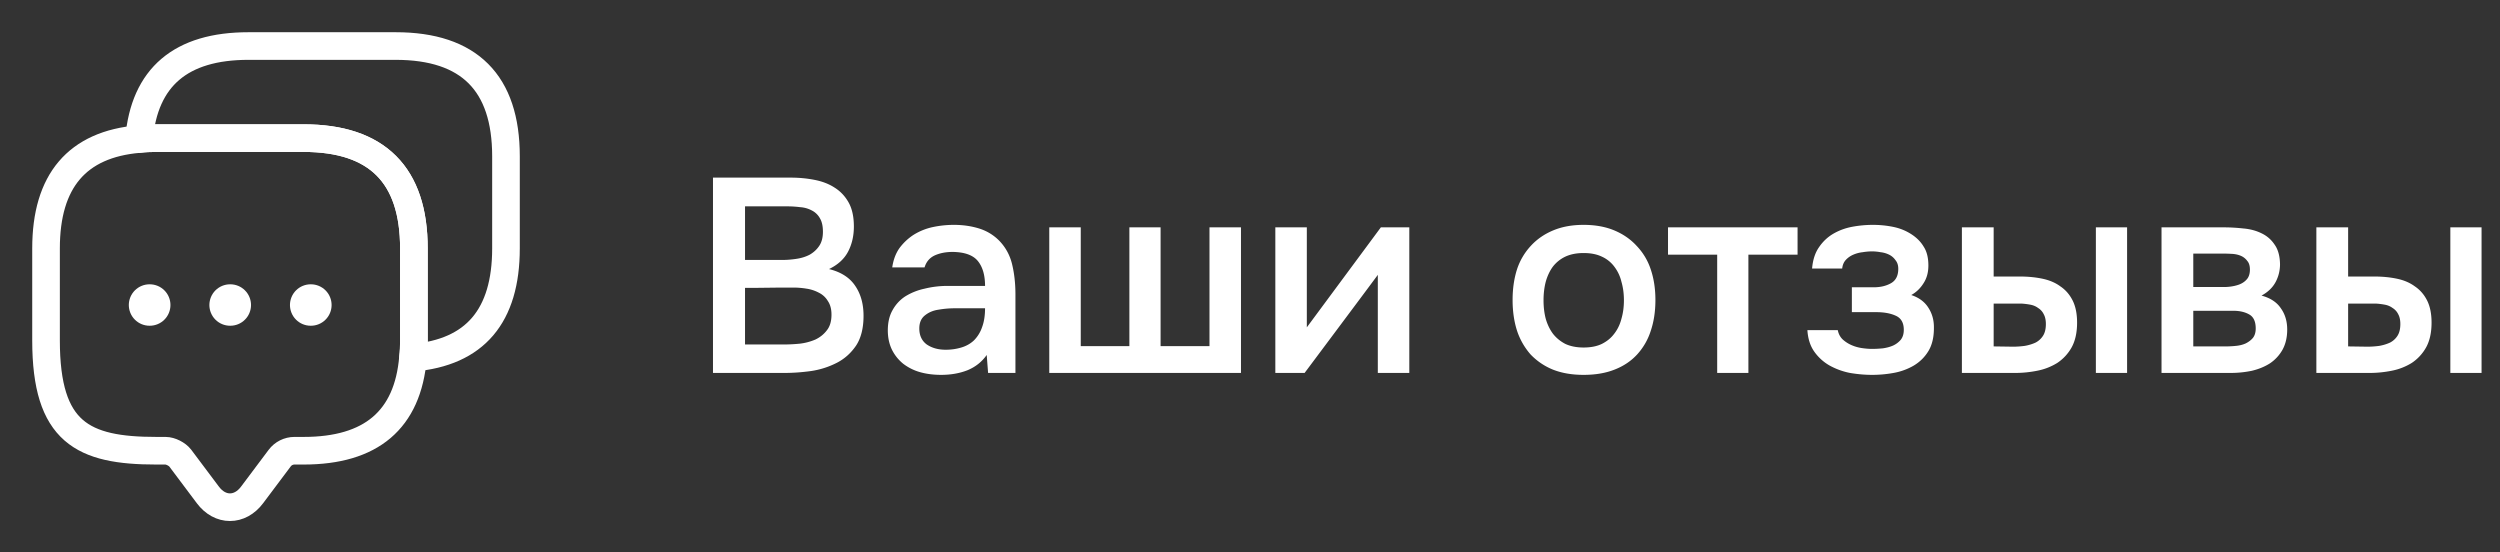 <svg width="181" height="40" fill="none" xmlns="http://www.w3.org/2000/svg"><rect width="100%" height="100%" fill="#333333" stroke="none"/><path d="M29.966 17.983v6.667c0 .433-.016.85-.066 1.25-.384 4.5-3.034 6.733-7.917 6.733h-.667c-.416 0-.816.2-1.066.534l-2 2.666c-.884 1.184-2.317 1.184-3.2 0l-2-2.666c-.217-.284-.7-.534-1.067-.534h-.667c-5.316 0-7.983-1.316-7.983-7.983v-6.667c0-4.883 2.25-7.533 6.733-7.916.4-.05.817-.067 1.25-.067h10.667c5.317 0 7.983 2.667 7.983 7.983z" stroke="#fff" stroke-width="2" stroke-miterlimit="10" stroke-linecap="round" stroke-linejoin="round"/><path d="M36.633 11.317v6.666c0 4.9-2.25 7.534-6.733 7.917.05-.4.066-.816.066-1.25v-6.666c0-5.317-2.666-7.984-7.983-7.984H11.316c-.433 0-.85.017-1.25.067.384-4.483 3.034-6.734 7.917-6.734H28.65c5.316 0 7.983 2.667 7.983 7.984z" stroke="#fff" stroke-width="2" stroke-miterlimit="10" stroke-linecap="round" stroke-linejoin="round"/><path d="M22.493 22.083h.015m-5.849 0h.015m-5.848 0h.015" stroke="#fff" stroke-width="3" stroke-linecap="round" stroke-linejoin="round"/><path d="M51.62 27V12.86h5.62c.6 0 1.173.053 1.72.16.56.107 1.047.293 1.46.56.427.267.767.627 1.02 1.08.253.453.38 1.033.38 1.74 0 .68-.14 1.287-.42 1.82-.28.533-.74.953-1.38 1.26.867.213 1.5.62 1.9 1.22.4.587.6 1.307.6 2.16 0 .893-.18 1.613-.54 2.16-.36.533-.82.947-1.38 1.24a5.99 5.99 0 01-1.86.6c-.667.093-1.307.14-1.92.14h-5.2zm2.32-12.06v3.88h2.7c.333 0 .673-.027 1.02-.08.36-.053.68-.153.96-.3.28-.16.507-.367.68-.62.187-.267.28-.613.28-1.04 0-.413-.073-.74-.22-.98a1.378 1.378 0 00-.58-.56 2.064 2.064 0 00-.84-.24 7.422 7.422 0 00-.96-.06h-3.04zm0 10h2.84c.36 0 .74-.02 1.14-.06a4.056 4.056 0 001.12-.3c.333-.16.607-.38.82-.66.227-.28.34-.66.34-1.14 0-.4-.087-.727-.26-.98a1.538 1.538 0 00-.64-.6 2.754 2.754 0 00-.9-.3 5.955 5.955 0 00-.98-.08h-.88l-1.72.02h-.88v4.1zm17.498.76c-.346.493-.806.86-1.38 1.1-.573.227-1.213.34-1.92.34-.56 0-1.073-.067-1.54-.2a3.623 3.623 0 01-1.2-.6 3.05 3.05 0 01-.82-1.02c-.2-.413-.3-.88-.3-1.4 0-.573.114-1.06.34-1.46.227-.413.534-.747.92-1a4.4 4.4 0 011.4-.56 6.906 6.906 0 011.68-.2h2.7c0-.773-.173-1.373-.52-1.8-.346-.427-.953-.647-1.82-.66-.506 0-.946.087-1.32.26-.36.173-.6.46-.72.86h-2.34c.08-.56.26-1.033.54-1.42.294-.387.64-.707 1.04-.96a4.337 4.337 0 011.36-.54 7.358 7.358 0 011.52-.16c.654 0 1.26.087 1.82.26.56.173 1.047.467 1.46.88.467.48.78 1.053.94 1.72.16.667.24 1.393.24 2.18V27h-1.98l-.1-1.3zm-.12-3.38h-2.2a6.79 6.79 0 00-1.16.1c-.386.053-.72.193-1 .42-.266.213-.4.527-.4.94 0 .507.18.893.54 1.16.374.253.827.38 1.36.38a3.86 3.86 0 001.14-.16c.36-.107.667-.28.92-.52a2.49 2.49 0 00.58-.94c.147-.387.22-.847.22-1.38zm4.649-5.86h2.28v8.6h3.52v-8.6h2.26v8.6h3.54v-8.6h2.28V27h-13.88V16.46zM94.454 27h-2.12V16.46h2.28v7.24l5.36-7.24h2.06V27h-2.28v-7.1c-.014.027-1.78 2.393-5.3 7.1zm20.198-10.72c.84 0 1.58.133 2.22.4.64.267 1.18.64 1.62 1.12a4.47 4.47 0 011.02 1.7c.227.667.34 1.407.34 2.22 0 .827-.113 1.573-.34 2.24a4.584 4.584 0 01-.98 1.7c-.44.48-.987.847-1.64 1.1-.64.253-1.387.38-2.24.38-.84 0-1.58-.127-2.22-.38a4.651 4.651 0 01-1.62-1.1 4.954 4.954 0 01-.98-1.72c-.213-.667-.32-1.407-.32-2.22 0-.813.107-1.553.32-2.22a4.6 4.6 0 011-1.7c.44-.48.98-.853 1.62-1.12.64-.267 1.373-.4 2.2-.4zm0 8.88c.52 0 .96-.087 1.32-.26.373-.187.673-.433.9-.74.24-.307.413-.667.52-1.08.12-.413.18-.86.18-1.34 0-.48-.06-.927-.18-1.34a2.906 2.906 0 00-.52-1.1 2.302 2.302 0 00-.9-.72c-.36-.173-.8-.26-1.32-.26-.507 0-.947.087-1.32.26a2.5 2.5 0 00-.9.72c-.227.307-.4.673-.52 1.1-.107.413-.16.86-.16 1.34 0 .48.053.927.16 1.34.12.413.293.773.52 1.08.24.307.54.553.9.74.373.173.813.26 1.32.26zm15.492-8.7v1.98h-3.56V27h-2.26v-8.56h-3.56v-1.98h9.38zm8.231 4.9c.56.187.973.493 1.24.92.267.413.4.88.4 1.4v.08c0 .667-.133 1.22-.4 1.66-.267.44-.627.793-1.08 1.06a4.43 4.43 0 01-1.44.52 8.602 8.602 0 01-1.56.14c-.52 0-1.053-.047-1.6-.14a5.04 5.04 0 01-1.48-.54 3.431 3.431 0 01-1.1-1c-.293-.413-.46-.933-.5-1.56h2.2c.053.267.167.487.34.66.187.173.4.313.64.42.24.107.493.18.76.22.267.04.513.06.74.06.24 0 .5-.013.78-.04.28-.04.527-.107.74-.2a1.63 1.63 0 00.56-.42c.147-.187.22-.427.22-.72 0-.507-.193-.847-.58-1.02-.373-.173-.847-.26-1.42-.26h-1.76v-1.8h1.58c.493 0 .913-.1 1.26-.3.347-.2.52-.547.52-1.04 0-.253-.067-.46-.2-.62a1.207 1.207 0 00-.46-.4 1.863 1.863 0 00-.62-.18 3.509 3.509 0 00-.6-.06c-.227 0-.46.02-.7.06-.24.027-.467.087-.68.18-.213.093-.393.22-.54.38-.147.16-.233.367-.26.62h-2.18c.053-.627.22-1.14.5-1.54.28-.413.627-.74 1.04-.98.413-.24.867-.407 1.36-.5a8.276 8.276 0 011.5-.14c.493 0 .973.047 1.44.14.48.093.92.267 1.32.52s.707.56.92.92c.227.347.34.8.34 1.36 0 .507-.12.94-.36 1.3-.227.36-.52.64-.88.84zm3.666-4.9h2.3v3.56h1.9c.586 0 1.133.053 1.64.16.506.107.94.293 1.3.56.373.253.666.593.88 1.02.213.427.32.96.32 1.6 0 .72-.134 1.32-.4 1.8a3.24 3.24 0 01-1.04 1.12 4.277 4.277 0 01-1.44.56c-.534.107-1.06.16-1.58.16h-3.88V16.46zm9.7 10.54V16.46h2.26V27h-2.26zm-6.02-1.9c.293 0 .586-.02.88-.06.293-.053.553-.133.78-.24.226-.12.406-.287.54-.5.133-.213.2-.493.2-.84 0-.293-.054-.533-.16-.72a1.07 1.07 0 00-.4-.44c-.16-.12-.347-.2-.56-.24a5.263 5.263 0 00-.64-.08h-2.02v3.1l1.38.02zm10.773-8.64h4.5c.467 0 .94.027 1.42.08.48.04.913.153 1.3.34.4.187.72.46.96.82.253.347.387.82.4 1.42 0 .467-.107.9-.32 1.3-.213.4-.553.727-1.02.98.64.173 1.107.48 1.4.92.307.427.46.94.46 1.54 0 .56-.113 1.047-.34 1.46a2.89 2.89 0 01-.9.98c-.373.24-.807.42-1.3.54a7.36 7.36 0 01-1.56.16h-5V16.46zm2.3 1.9v2.42h2.32c.333-.013.627-.06.88-.14.267-.08.48-.207.64-.38.173-.173.26-.42.26-.74 0-.28-.067-.493-.2-.64a1.11 1.11 0 00-.46-.36c-.187-.08-.4-.127-.64-.14-.227-.013-.44-.02-.64-.02h-2.16zm2.32 6.72c.267 0 .527-.013.78-.04.267-.027.5-.087.7-.18.213-.107.387-.24.52-.4.133-.173.2-.4.2-.68 0-.507-.16-.847-.48-1.02-.307-.173-.687-.26-1.14-.26h-2.9v2.58h2.32zm6.591-8.62h2.3v3.56h1.9c.587 0 1.133.053 1.64.16.507.107.94.293 1.3.56.373.253.667.593.88 1.02.213.427.32.96.32 1.6 0 .72-.133 1.32-.4 1.8a3.23 3.23 0 01-1.04 1.12 4.277 4.277 0 01-1.44.56c-.533.107-1.06.16-1.58.16h-3.88V16.46zm9.7 10.54V16.46h2.26V27h-2.26zm-6.02-1.9c.293 0 .587-.02.88-.06.293-.053.553-.133.78-.24a1.39 1.39 0 00.54-.5c.133-.213.2-.493.2-.84 0-.293-.053-.533-.16-.72a1.064 1.064 0 00-.4-.44c-.16-.12-.347-.2-.56-.24a5.239 5.239 0 00-.64-.08h-2.02v3.1l1.38.02z" fill="#fff"/></svg>